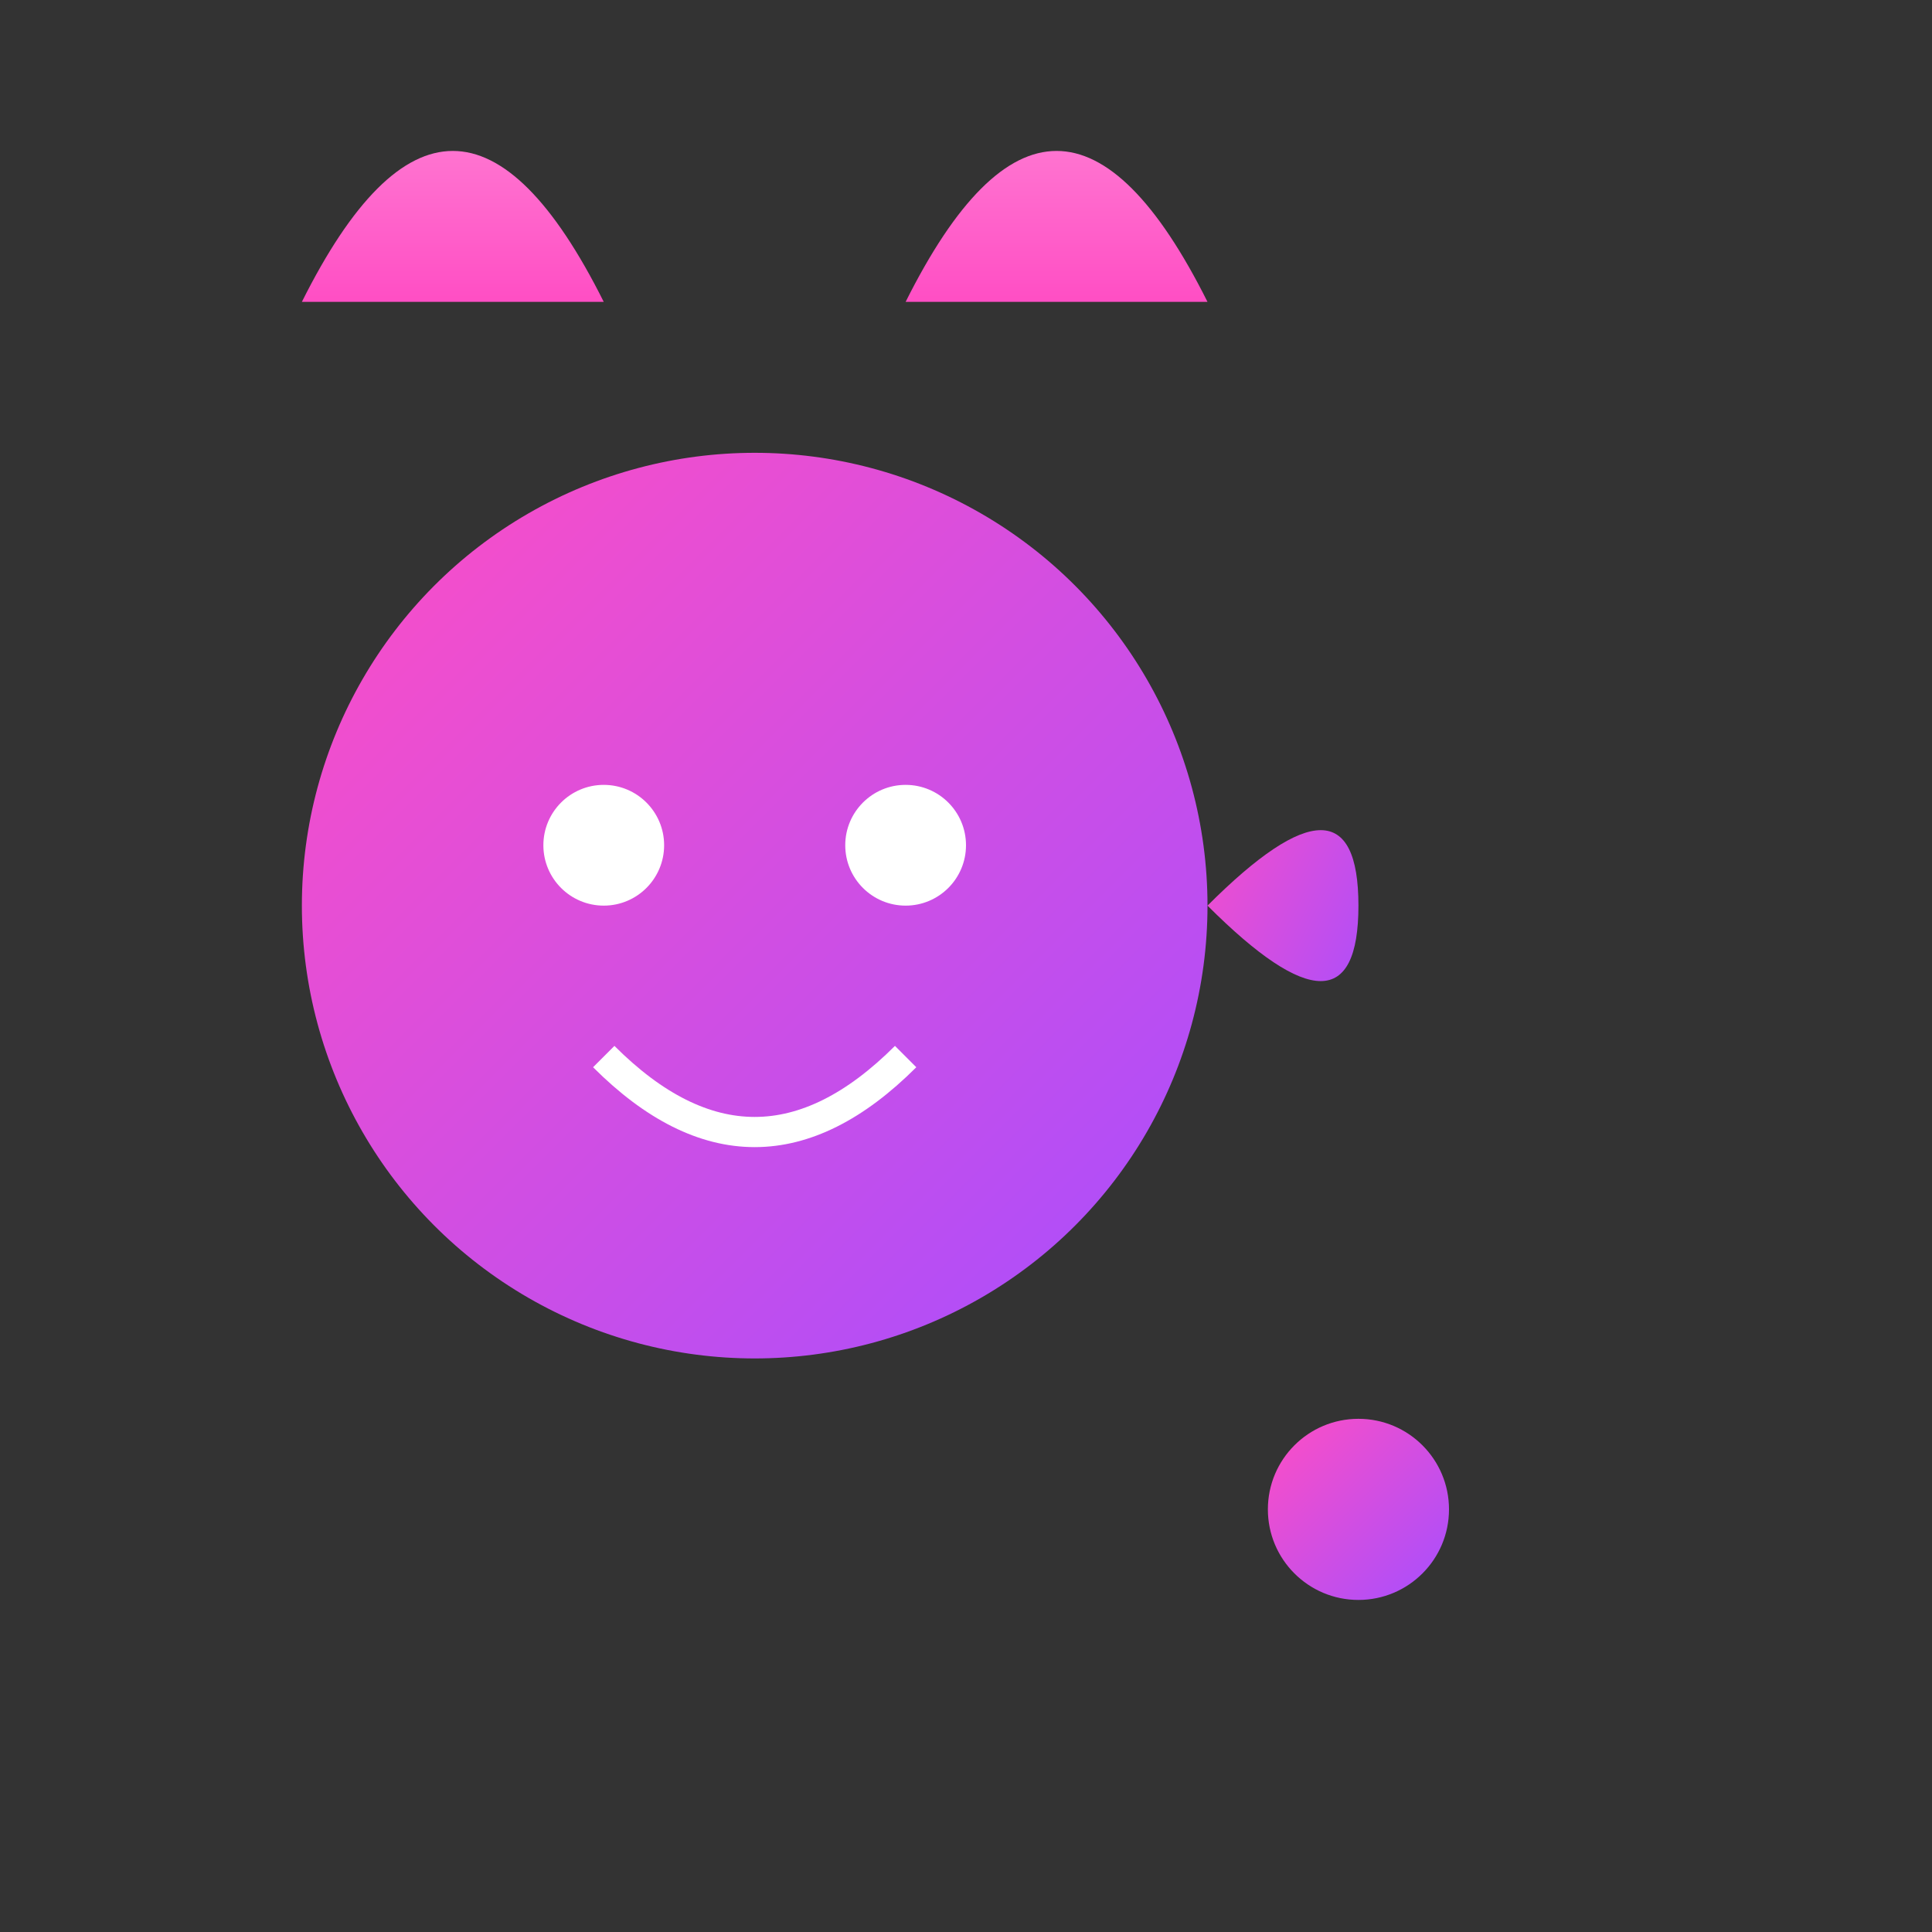 <svg xmlns="http://www.w3.org/2000/svg" viewBox="0 0 64 64">
  <rect x="0" y="0" width="64" height="64" fill="#333333" stroke="none"/>
  <defs>
    <linearGradient id="bunnyGradient" x1="0%" y1="0%" x2="100%" y2="100%">
      <stop offset="0%" stop-color="#ff4ec4"></stop>
      <stop offset="100%" stop-color="#a64eff"></stop>
    </linearGradient>
    <linearGradient id="earGradient" x1="0%" y1="0%" x2="0%" y2="100%">
      <stop offset="0%" stop-color="#ff99dc"></stop>
      <stop offset="100%" stop-color="#ff4ec4"></stop>
    </linearGradient>
  </defs>

  <!-- Bunny ears -->
  <path d="M20 10 Q15 0, 10 10" fill="url(#earGradient)"></path> 
  <path d="M30 10 Q35 0, 40 10" fill="url(#earGradient)"></path> 

  <!-- Bunny head -->
  <circle cx="25" cy="30" r="15" fill="url(#bunnyGradient)"></circle> 

  <!-- Eyes -->
  <circle cx="20" cy="28" r="2" fill="#fff"></circle>
  <circle cx="30" cy="28" r="2" fill="#fff"></circle>

  <!-- Mouth -->
  <path d="M20 35 Q25 40, 30 35" stroke="#fff" fill="none"></path>

  <!-- Musical note -->
  <path d="M40 30 Q45 25, 45 30 Q45 35, 40 30" fill="url(#bunnyGradient)"></path>
  <path d="M45 30 L45 50" stroke="url(#bunnyGradient)" stroke-width="2"></path>
  <circle cx="45" cy="50" r="3" fill="url(#bunnyGradient)"></circle>
</svg>
